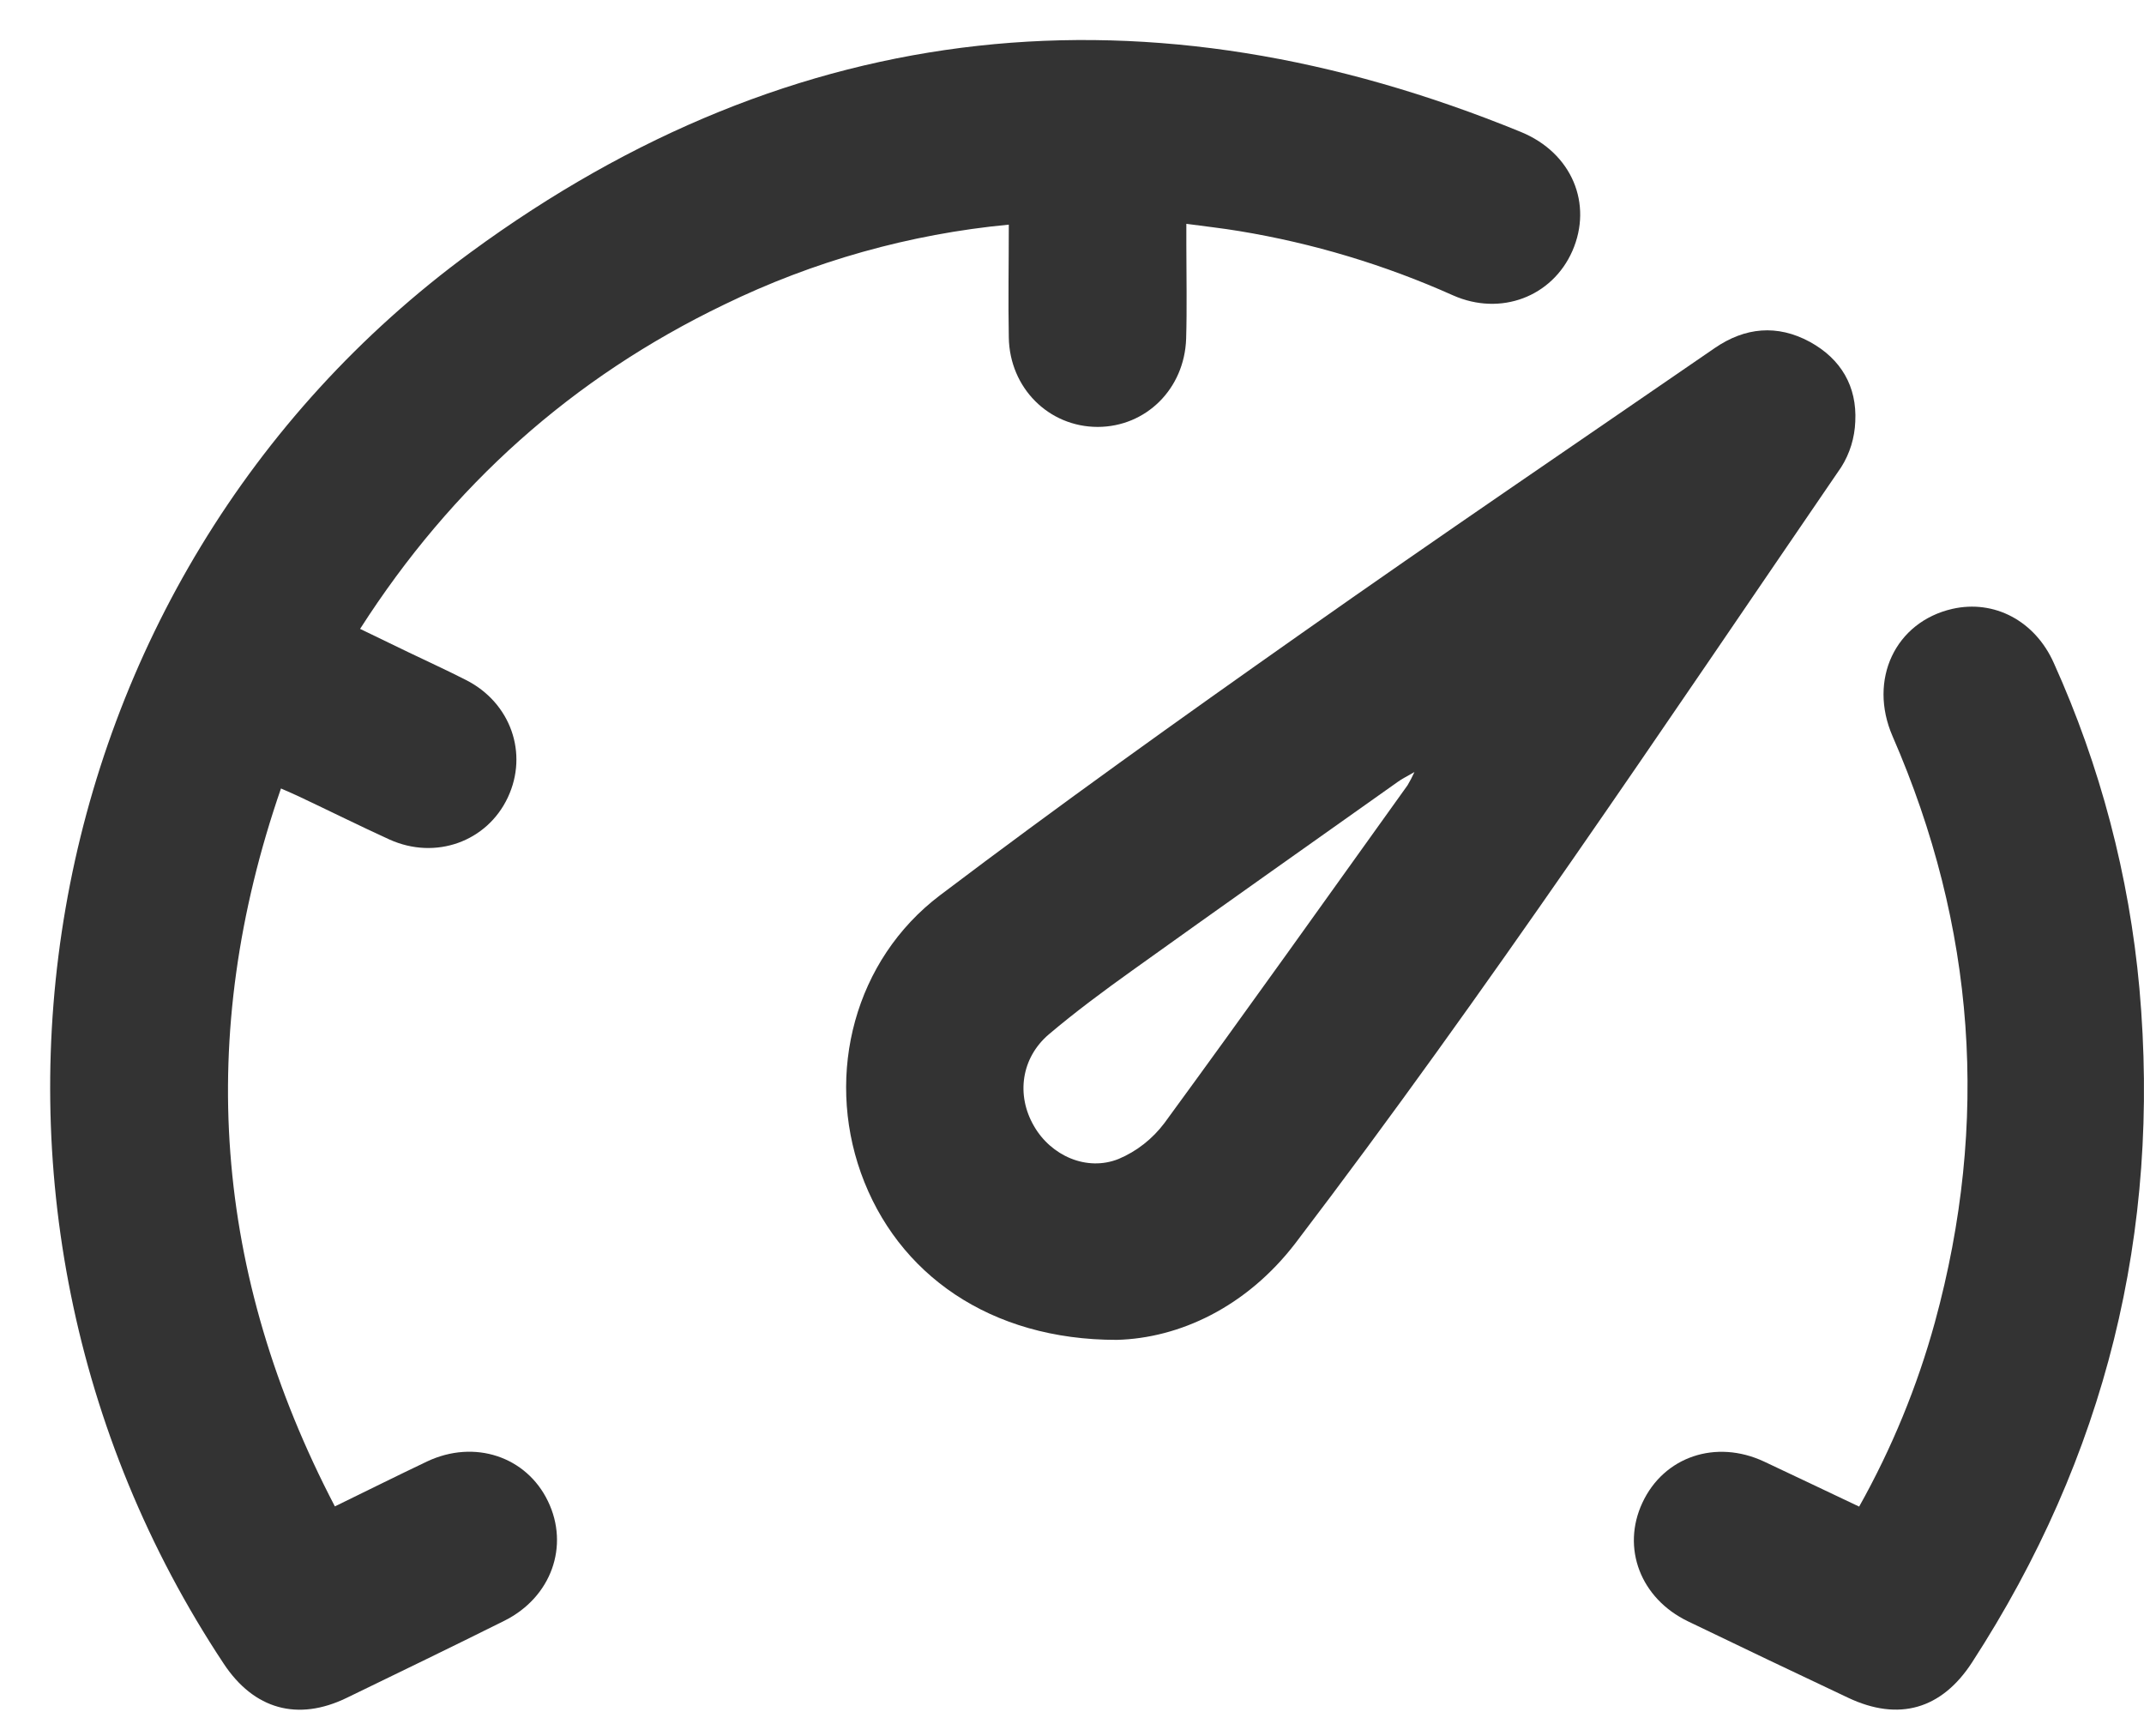 <svg width="21" height="17" viewBox="0 0 21 17" fill="none" xmlns="http://www.w3.org/2000/svg">
<path d="M3.28 14.753C3.602 14.596 3.891 14.452 4.183 14.313C4.647 14.094 5.156 14.264 5.367 14.702C5.579 15.14 5.401 15.643 4.94 15.873C4.427 16.129 3.911 16.378 3.396 16.628C2.916 16.861 2.487 16.741 2.191 16.293C-0.796 11.787 0.243 5.671 4.61 2.471C7.789 0.14 11.253 -0.198 14.896 1.292C15.399 1.498 15.602 1.999 15.401 2.458C15.204 2.906 14.699 3.099 14.233 2.893C13.565 2.594 12.861 2.382 12.138 2.263C11.976 2.236 11.813 2.218 11.62 2.192V2.403C11.62 2.709 11.627 3.014 11.618 3.318C11.601 3.81 11.224 4.18 10.752 4.181C10.273 4.181 9.889 3.8 9.881 3.305C9.874 2.946 9.881 2.587 9.881 2.2C8.911 2.292 7.966 2.558 7.091 2.984C5.609 3.698 4.428 4.752 3.527 6.159L4.005 6.39C4.192 6.48 4.381 6.566 4.565 6.66C5.002 6.882 5.177 7.378 4.974 7.81C4.772 8.241 4.267 8.427 3.813 8.221C3.52 8.087 3.23 7.943 2.938 7.805C2.885 7.779 2.828 7.756 2.752 7.722C1.914 10.148 2.092 12.476 3.28 14.753Z" fill="black" fill-opacity="0.8"/>
<path d="M10.94 13.122C9.701 13.124 8.787 12.48 8.432 11.486C8.085 10.51 8.371 9.401 9.207 8.768C10.368 7.89 11.555 7.042 12.746 6.204C14.087 5.259 15.444 4.339 16.795 3.409C17.092 3.205 17.408 3.175 17.727 3.348C18.032 3.515 18.19 3.784 18.172 4.129C18.166 4.287 18.119 4.441 18.035 4.574C16.285 7.13 14.567 9.708 12.69 12.173C12.206 12.805 11.547 13.106 10.94 13.122ZM13.854 7.561C13.771 7.609 13.73 7.629 13.694 7.655C12.823 8.272 11.952 8.887 11.085 9.508C10.807 9.707 10.533 9.91 10.273 10.13C10.002 10.361 9.952 10.726 10.127 11.027C10.293 11.318 10.644 11.476 10.957 11.35C11.135 11.275 11.289 11.153 11.405 10.999C12.208 9.902 12.995 8.795 13.787 7.69C13.812 7.648 13.834 7.605 13.854 7.561Z" fill="black" fill-opacity="0.8"/>
<path d="M18.21 14.755C18.529 14.186 18.779 13.579 18.952 12.949C19.488 10.988 19.35 9.075 18.537 7.21C18.297 6.656 18.564 6.091 19.123 5.963C19.533 5.87 19.933 6.08 20.117 6.494C20.572 7.502 20.855 8.578 20.955 9.679C21.168 12.067 20.622 14.267 19.317 16.279C19.018 16.741 18.597 16.861 18.102 16.627C17.578 16.38 17.056 16.131 16.534 15.879C16.068 15.655 15.88 15.16 16.087 14.717C16.297 14.266 16.806 14.093 17.279 14.314C17.583 14.457 17.885 14.601 18.21 14.755Z" fill="black" fill-opacity="0.8"/>
</svg>
